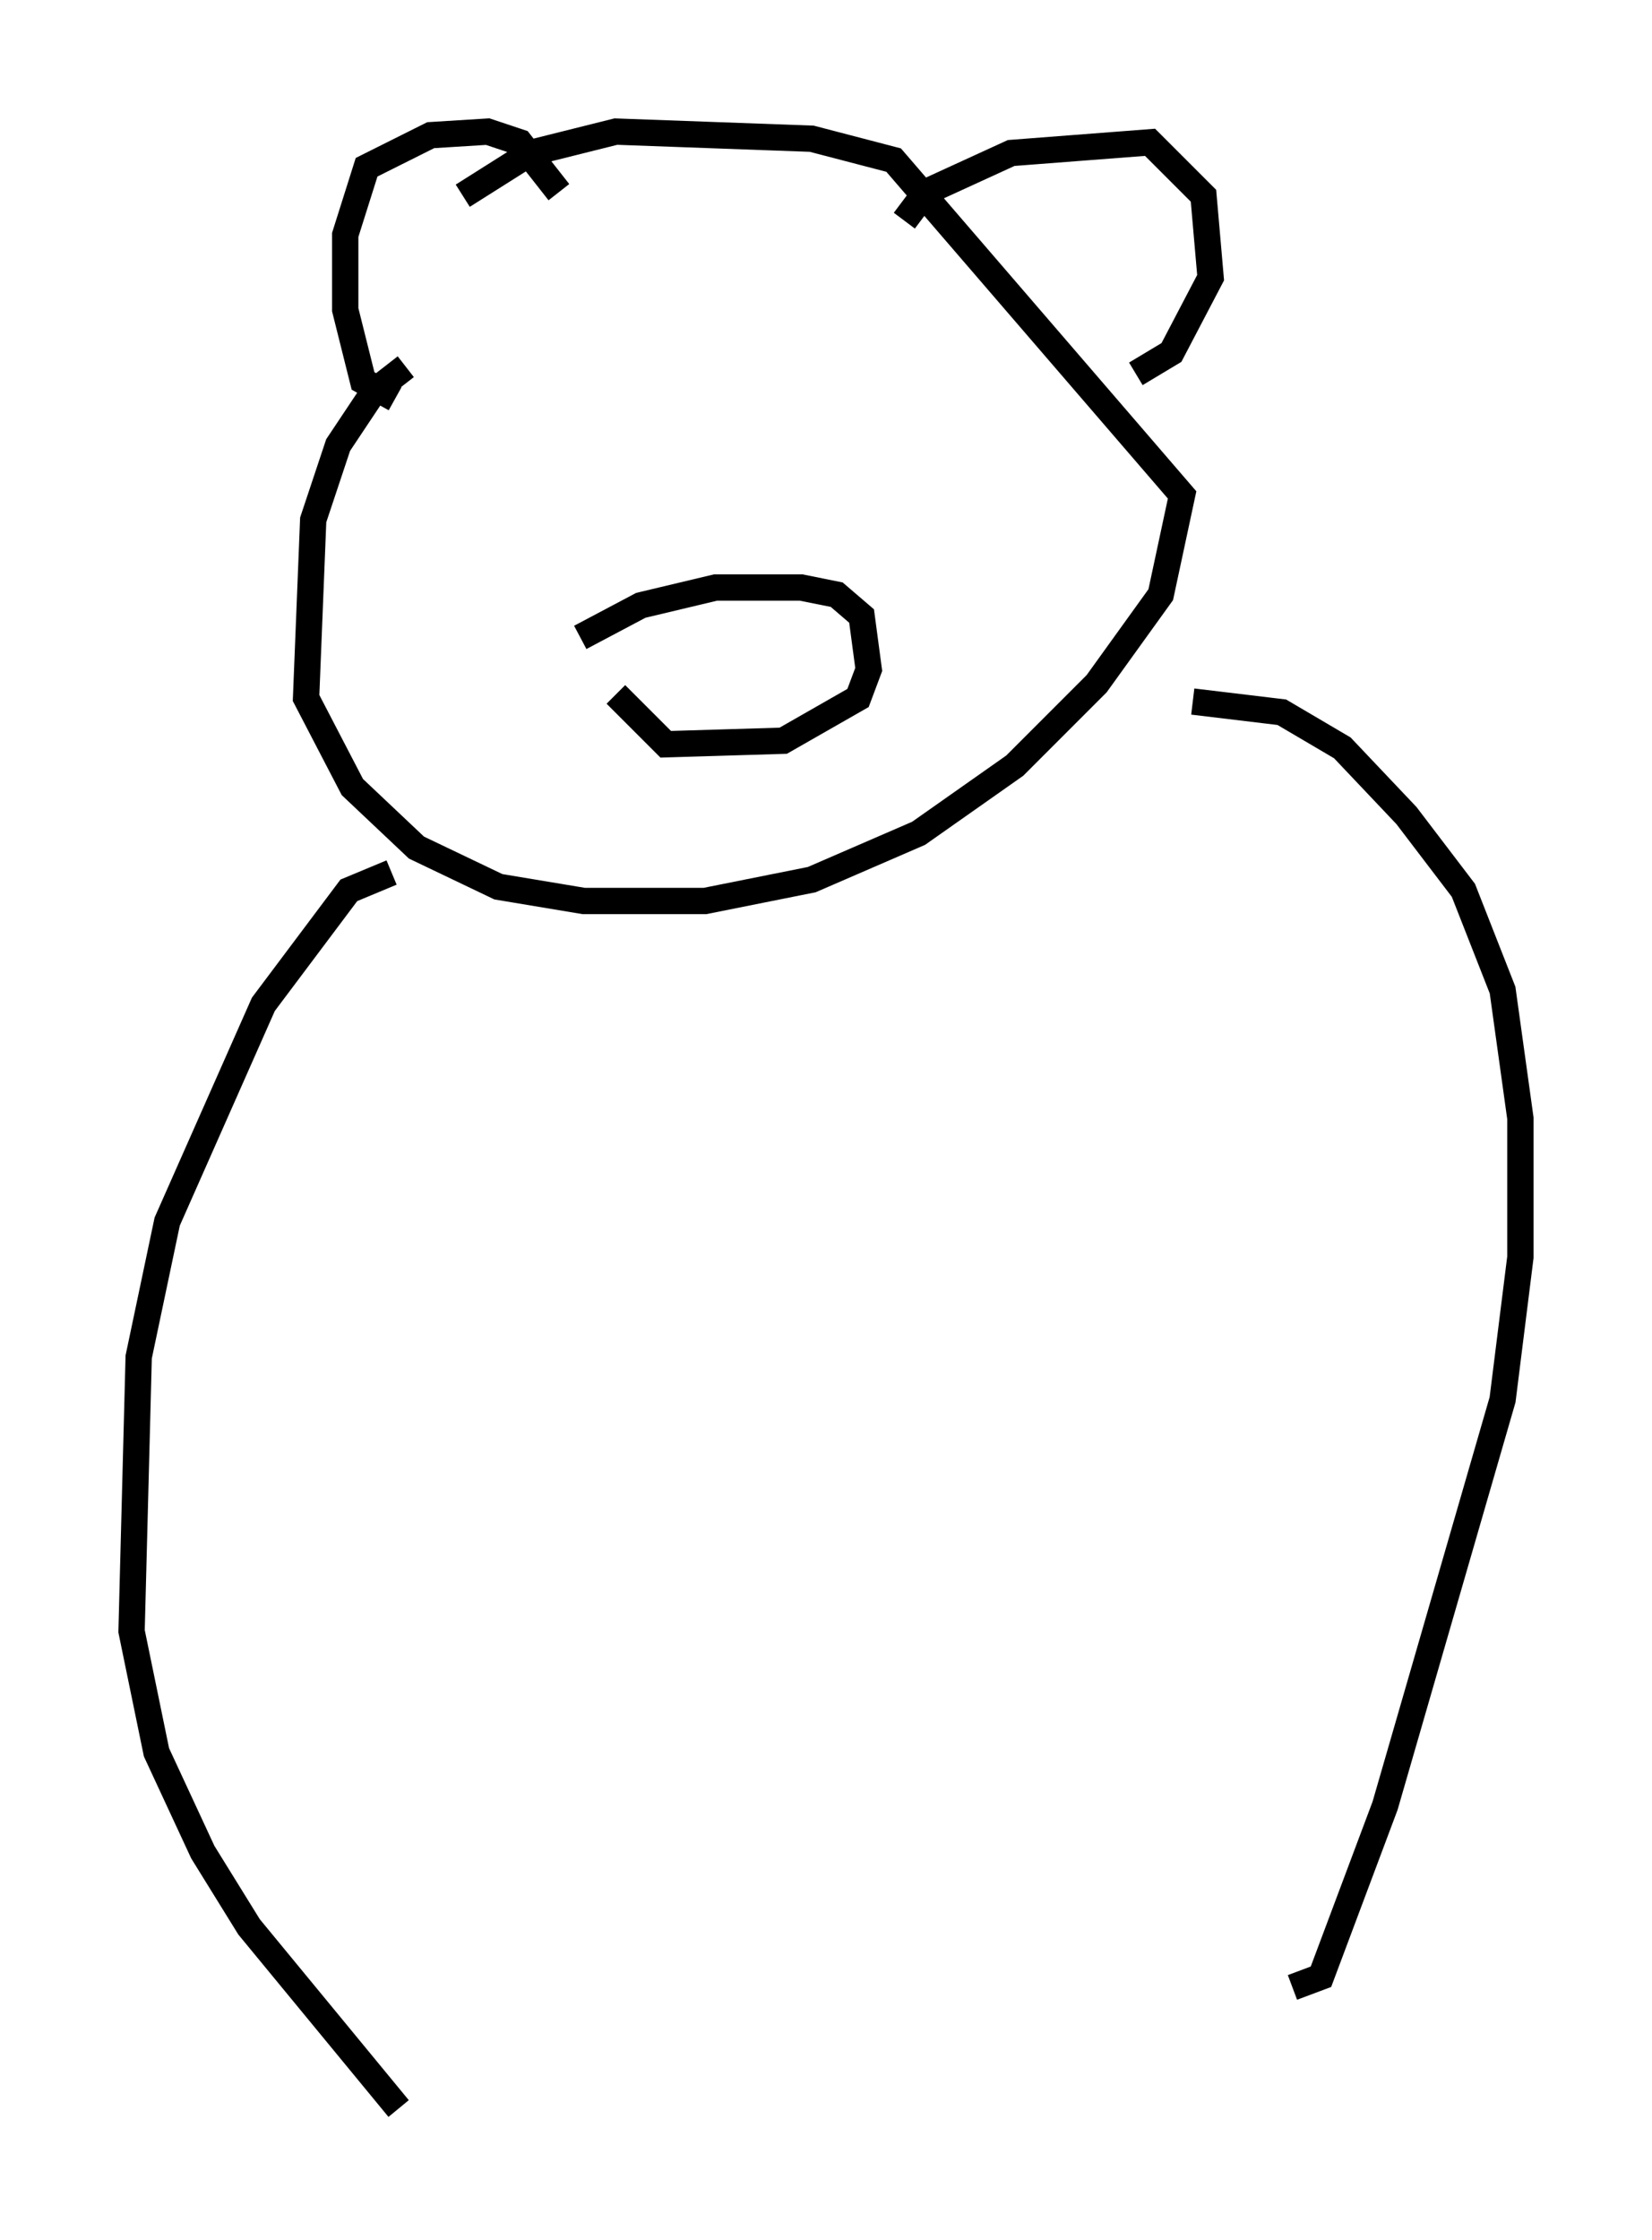 <?xml version="1.0" encoding="utf-8" ?>
<svg baseProfile="full" height="85.101" version="1.1" width="62.773" xmlns="http://www.w3.org/2000/svg" xmlns:ev="http://www.w3.org/2001/xml-events" xmlns:xlink="http://www.w3.org/1999/xlink"><defs /><rect fill="white" height="85.101" width="62.773" x="0" y="0" /><path d="M17.855, 14.066 m-2.436, -0.135 l-1.218, 0.947 -1.353, 2.03 l-0.947, 2.842 -0.271, 6.766 l1.759, 3.383 2.436, 2.3 l3.112, 1.488 3.248, 0.541 l4.601, 0.0 4.059, -0.812 l4.059, -1.759 3.654, -2.571 l3.112, -3.112 2.436, -3.383 l0.812, -3.789 -10.961, -12.72 l-3.112, -0.812 -7.442, -0.271 l-3.248, 0.812 -2.571, 1.624 m4.465, 16.779 l2.3, -1.218 2.842, -0.677 l3.248, 0.0 1.353, 0.271 l0.947, 0.812 0.271, 2.03 l-0.406, 1.083 -2.842, 1.624 l-4.465, 0.135 -1.894, -1.894 m-8.39, -11.231 l-1.218, -0.677 -0.677, -2.706 l0.0, -2.842 0.812, -2.571 l2.436, -1.218 2.165, -0.135 l1.218, 0.406 1.488, 1.894 m13.126, 1.083 l0.812, -1.083 3.248, -1.488 l5.277, -0.406 2.03, 2.03 l0.271, 3.112 -1.488, 2.842 l-1.353, 0.812 m-28.281, 18.944 l-1.624, 0.677 -3.248, 4.33 l-3.654, 8.254 -1.083, 5.142 l-0.271, 10.419 0.947, 4.601 l1.759, 3.789 1.759, 2.842 l5.683, 6.901 m30.176, -53.45 l3.383, 0.406 2.3, 1.353 l2.436, 2.571 2.165, 2.842 l1.488, 3.789 0.677, 4.871 l0.0, 5.277 -0.677, 5.413 l-4.465, 15.426 -2.436, 6.495 l-1.083, 0.406 " fill="none" stroke="black" stroke-width="1" /></svg>